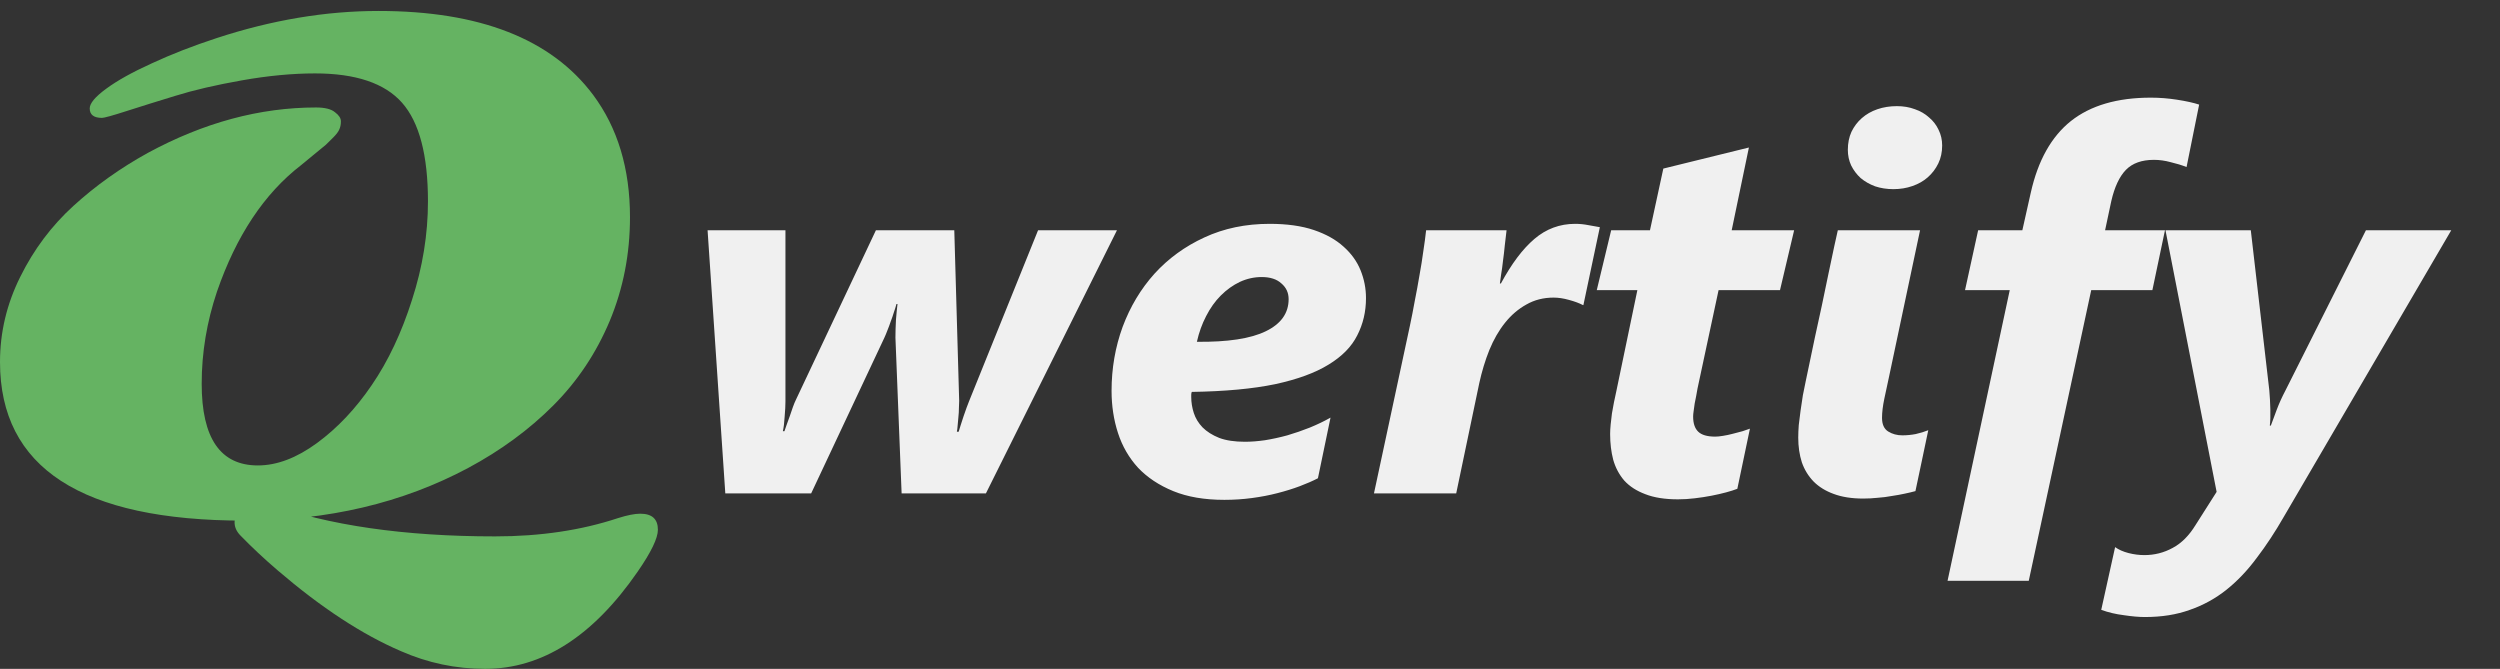 <svg width="228" height="61" viewBox="0 0 228 61" fill="none" xmlns="http://www.w3.org/2000/svg">
<rect x="0" y="0" width="228" height="61" fill="#333333" stroke="none"/>
<path d="M21.91 48.82C20.44 47.301 22.381 45.2 24.37 45.915C29.947 47.918 36.874 48.919 45.151 48.919C49.273 48.919 53.01 48.363 56.364 47.251C57.212 46.983 57.889 46.849 58.394 46.849C59.465 46.849 60 47.337 60 48.315C60 49.083 59.384 50.358 58.151 52.141C54.071 58.047 49.434 61 44.242 61C41.576 61 39.02 60.463 36.576 59.389C33.04 57.874 29.293 55.42 25.333 52.026C24.08 50.952 22.939 49.883 21.91 48.82ZM27.454 15.065C24.101 17.654 21.546 21.499 19.788 26.599C18.859 29.36 18.394 32.16 18.394 34.998C18.394 39.965 20.101 42.448 23.515 42.448C25.253 42.448 27.05 41.767 28.909 40.406C30.768 39.044 32.434 37.28 33.909 35.113C35.404 32.927 36.626 30.338 37.576 27.347C38.545 24.356 39.03 21.364 39.03 18.373C39.03 14.154 38.242 11.153 36.667 9.37C35.091 7.587 32.444 6.695 28.727 6.695C26.667 6.695 24.444 6.906 22.061 7.328C19.677 7.75 17.657 8.22 16 8.737C14.364 9.236 12.889 9.696 11.576 10.118C10.263 10.54 9.505 10.751 9.303 10.751C8.556 10.751 8.182 10.463 8.182 9.888C8.182 9.428 8.677 8.833 9.667 8.105C10.677 7.357 12.071 6.58 13.848 5.775C15.626 4.95 17.596 4.183 19.758 3.474C24.788 1.825 29.707 1 34.515 1C43.748 1 50.273 3.55 54.091 8.651C56.333 11.662 57.455 15.382 57.455 19.811C57.455 23.167 56.838 26.321 55.606 29.274C54.374 32.208 52.657 34.778 50.455 36.983C48.252 39.188 45.667 41.086 42.697 42.678C36.697 45.88 29.899 47.481 22.303 47.481C7.434 47.481 0 42.659 0 33.013C0 30.31 0.616 27.721 1.848 25.247C3.081 22.755 4.697 20.597 6.697 18.776C8.717 16.935 10.98 15.324 13.485 13.943C18.576 11.182 23.687 9.802 28.818 9.802C29.626 9.802 30.202 9.945 30.546 10.233C30.909 10.501 31.091 10.78 31.091 11.067C31.091 11.355 31.04 11.604 30.939 11.815C30.859 12.007 30.687 12.237 30.424 12.505C30.162 12.774 29.929 13.004 29.727 13.196C29.222 13.617 28.465 14.241 27.454 15.065Z" fill="#65B362"/>
<path d="M89.914 45H82.227L81.664 30.797C81.664 30.312 81.68 29.773 81.711 29.18C81.758 28.586 81.805 28.102 81.852 27.727H81.758C81.695 27.961 81.617 28.211 81.523 28.477C81.445 28.742 81.352 29.016 81.242 29.297C81.148 29.578 81.047 29.852 80.938 30.117C80.844 30.367 80.75 30.594 80.656 30.797L73.977 45H66.148L64.531 21H71.633V36.609C71.633 36.969 71.609 37.422 71.562 37.969C71.531 38.516 71.477 38.969 71.398 39.328H71.539C71.602 39.172 71.672 38.969 71.75 38.719C71.844 38.469 71.938 38.211 72.031 37.945C72.125 37.664 72.219 37.391 72.312 37.125C72.406 36.859 72.5 36.633 72.594 36.445L79.883 21H87.031L87.477 36.562C87.477 36.734 87.469 36.953 87.453 37.219C87.453 37.484 87.438 37.758 87.406 38.039C87.391 38.305 87.367 38.562 87.336 38.812C87.32 39.047 87.297 39.234 87.266 39.375H87.43C87.477 39.219 87.539 39.016 87.617 38.766C87.695 38.516 87.781 38.25 87.875 37.969C87.969 37.688 88.062 37.422 88.156 37.172C88.25 36.922 88.328 36.719 88.391 36.562L94.672 21H101.867L89.914 45ZM124.578 27.188C124.578 28.422 124.312 29.555 123.781 30.586C123.266 31.617 122.391 32.508 121.156 33.258C119.938 34.008 118.312 34.602 116.281 35.039C114.25 35.461 111.719 35.695 108.688 35.742C108.656 35.836 108.641 35.922 108.641 36C108.641 36.062 108.641 36.133 108.641 36.211C108.641 36.695 108.719 37.18 108.875 37.664C109.031 38.148 109.297 38.586 109.672 38.977C110.062 39.367 110.57 39.688 111.195 39.938C111.82 40.172 112.602 40.289 113.539 40.289C114.102 40.289 114.711 40.242 115.367 40.148C116.039 40.039 116.719 39.891 117.406 39.703C118.094 39.5 118.773 39.266 119.445 39C120.133 38.719 120.766 38.414 121.344 38.086L120.195 43.617C119.711 43.867 119.156 44.109 118.531 44.344C117.906 44.578 117.227 44.789 116.492 44.977C115.773 45.164 115 45.312 114.172 45.422C113.359 45.531 112.523 45.586 111.664 45.586C109.852 45.586 108.297 45.32 107 44.789C105.703 44.258 104.633 43.547 103.789 42.656C102.961 41.75 102.352 40.695 101.961 39.492C101.57 38.289 101.375 37.008 101.375 35.648C101.375 33.602 101.711 31.656 102.383 29.812C103.07 27.969 104.039 26.352 105.289 24.961C106.555 23.57 108.07 22.469 109.836 21.656C111.617 20.828 113.602 20.414 115.789 20.414C117.367 20.414 118.711 20.602 119.82 20.977C120.93 21.352 121.836 21.859 122.539 22.5C123.242 23.125 123.758 23.844 124.086 24.656C124.414 25.469 124.578 26.312 124.578 27.188ZM117.523 27.281C117.523 26.703 117.305 26.227 116.867 25.852C116.445 25.461 115.844 25.266 115.062 25.266C114.375 25.266 113.711 25.414 113.07 25.711C112.445 26.008 111.867 26.422 111.336 26.953C110.82 27.469 110.375 28.094 110 28.828C109.625 29.547 109.344 30.328 109.156 31.172C111.969 31.203 114.062 30.883 115.438 30.211C116.828 29.539 117.523 28.562 117.523 27.281ZM144.406 27.82H144.359C144.031 27.648 143.609 27.492 143.094 27.352C142.594 27.211 142.125 27.141 141.688 27.141C140.766 27.141 139.938 27.352 139.203 27.773C138.469 28.18 137.82 28.734 137.258 29.438C136.695 30.141 136.219 30.969 135.828 31.922C135.453 32.859 135.148 33.859 134.914 34.922L132.805 45H125.305L128.586 29.695C128.742 28.961 128.891 28.203 129.031 27.422C129.188 26.641 129.328 25.875 129.453 25.125C129.594 24.359 129.711 23.625 129.805 22.922C129.914 22.219 130 21.578 130.062 21H137.398C137.352 21.453 137.297 21.922 137.234 22.406C137.188 22.891 137.133 23.359 137.07 23.812C137.023 24.25 136.969 24.648 136.906 25.008C136.859 25.367 136.82 25.648 136.789 25.852H136.883C137.852 24.055 138.867 22.703 139.93 21.797C141.008 20.875 142.25 20.414 143.656 20.414C144.062 20.414 144.461 20.453 144.852 20.531C145.242 20.609 145.594 20.672 145.906 20.719L144.406 27.82ZM162.336 26.461H156.734L154.812 35.438C154.781 35.641 154.742 35.859 154.695 36.094C154.648 36.328 154.602 36.562 154.555 36.797C154.523 37.031 154.492 37.258 154.461 37.477C154.43 37.68 154.414 37.852 154.414 37.992C154.414 38.617 154.57 39.078 154.883 39.375C155.195 39.672 155.711 39.82 156.43 39.82C156.617 39.82 156.852 39.797 157.133 39.75C157.43 39.703 157.727 39.641 158.023 39.562C158.336 39.484 158.633 39.406 158.914 39.328C159.195 39.234 159.422 39.156 159.594 39.094L158.445 44.578C158.164 44.688 157.82 44.797 157.414 44.906C157.008 45.016 156.562 45.117 156.078 45.211C155.594 45.305 155.086 45.383 154.555 45.445C154.039 45.508 153.531 45.539 153.031 45.539C151.844 45.539 150.852 45.383 150.055 45.07C149.258 44.773 148.617 44.359 148.133 43.828C147.664 43.281 147.328 42.648 147.125 41.93C146.938 41.211 146.844 40.43 146.844 39.586C146.844 39.336 146.859 39.047 146.891 38.719C146.922 38.391 146.961 38.055 147.008 37.711C147.07 37.367 147.133 37.023 147.195 36.68C147.273 36.32 147.344 35.992 147.406 35.695L149.328 26.461H145.625L146.938 21H150.477L151.695 15.375L159.5 13.453L157.93 21H163.625L162.336 26.461ZM177.125 13.266C177.125 13.875 177.008 14.422 176.773 14.906C176.539 15.391 176.219 15.812 175.812 16.172C175.422 16.516 174.953 16.781 174.406 16.969C173.875 17.156 173.297 17.25 172.672 17.25C172.078 17.25 171.523 17.164 171.008 16.992C170.508 16.805 170.07 16.555 169.695 16.242C169.336 15.914 169.047 15.531 168.828 15.094C168.625 14.656 168.523 14.18 168.523 13.664C168.523 13.055 168.633 12.508 168.852 12.023C169.086 11.539 169.398 11.125 169.789 10.781C170.195 10.422 170.672 10.148 171.219 9.961C171.766 9.773 172.359 9.68 173 9.68C173.594 9.68 174.141 9.773 174.641 9.961C175.141 10.133 175.57 10.383 175.93 10.711C176.305 11.023 176.594 11.398 176.797 11.836C177.016 12.273 177.125 12.75 177.125 13.266ZM174.688 44.789C174.406 44.867 174.078 44.945 173.703 45.023C173.344 45.102 172.953 45.172 172.531 45.234C172.125 45.312 171.695 45.367 171.242 45.398C170.805 45.445 170.367 45.469 169.93 45.469C168.883 45.469 167.984 45.328 167.234 45.047C166.5 44.781 165.891 44.406 165.406 43.922C164.922 43.422 164.562 42.836 164.328 42.164C164.109 41.477 164 40.727 164 39.914C164 39.57 164.016 39.188 164.047 38.766C164.094 38.344 164.148 37.906 164.211 37.453C164.273 36.984 164.344 36.516 164.422 36.047C164.516 35.562 164.609 35.102 164.703 34.664C164.766 34.398 164.867 33.914 165.008 33.211C165.164 32.492 165.336 31.672 165.523 30.75C165.727 29.828 165.938 28.859 166.156 27.844C166.375 26.812 166.578 25.836 166.766 24.914C166.969 23.992 167.141 23.18 167.281 22.477C167.438 21.758 167.547 21.266 167.609 21H175.109L172.25 34.5C172.125 35.047 171.992 35.664 171.852 36.352C171.711 37.023 171.641 37.609 171.641 38.109C171.641 38.703 171.828 39.117 172.203 39.352C172.578 39.586 173.008 39.703 173.492 39.703C173.898 39.703 174.305 39.664 174.711 39.586C175.133 39.492 175.516 39.375 175.859 39.234C175.656 40.172 175.461 41.102 175.273 42.023C175.086 42.93 174.891 43.852 174.688 44.789ZM199.414 15.234C198.977 15.062 198.492 14.914 197.961 14.789C197.445 14.648 196.938 14.578 196.438 14.578C195.328 14.578 194.477 14.883 193.883 15.492C193.289 16.102 192.844 17.055 192.547 18.352L191.984 21H197.445L196.297 26.461H190.719L185.023 52.969H177.617L183.289 26.461H179.211L180.406 21H184.438L185.211 17.555C185.867 14.633 187.086 12.461 188.867 11.039C190.664 9.617 193.094 8.906 196.156 8.906C196.953 8.906 197.75 8.969 198.547 9.094C199.359 9.219 200.031 9.367 200.562 9.539L199.414 15.234ZM208.297 47.109C207.5 48.5 206.672 49.758 205.812 50.883C204.969 52.023 204.047 52.992 203.047 53.789C202.047 54.586 200.938 55.195 199.719 55.617C198.516 56.055 197.148 56.273 195.617 56.273C195.086 56.273 194.453 56.219 193.719 56.109C192.969 56.016 192.273 55.852 191.633 55.617L192.898 49.898C193.227 50.133 193.633 50.312 194.117 50.438C194.602 50.562 195.086 50.625 195.57 50.625C196.492 50.625 197.352 50.406 198.148 49.969C198.945 49.547 199.641 48.852 200.234 47.883L202.156 44.859L197.492 21H205.273L206.961 35.602C207.008 36.133 207.039 36.703 207.055 37.312C207.07 37.922 207.055 38.422 207.008 38.812H207.102C207.242 38.422 207.422 37.938 207.641 37.359C207.859 36.781 208.125 36.195 208.438 35.602L215.773 21H223.555L208.297 47.109Z" fill="#F0F0F0"/>
</svg>
